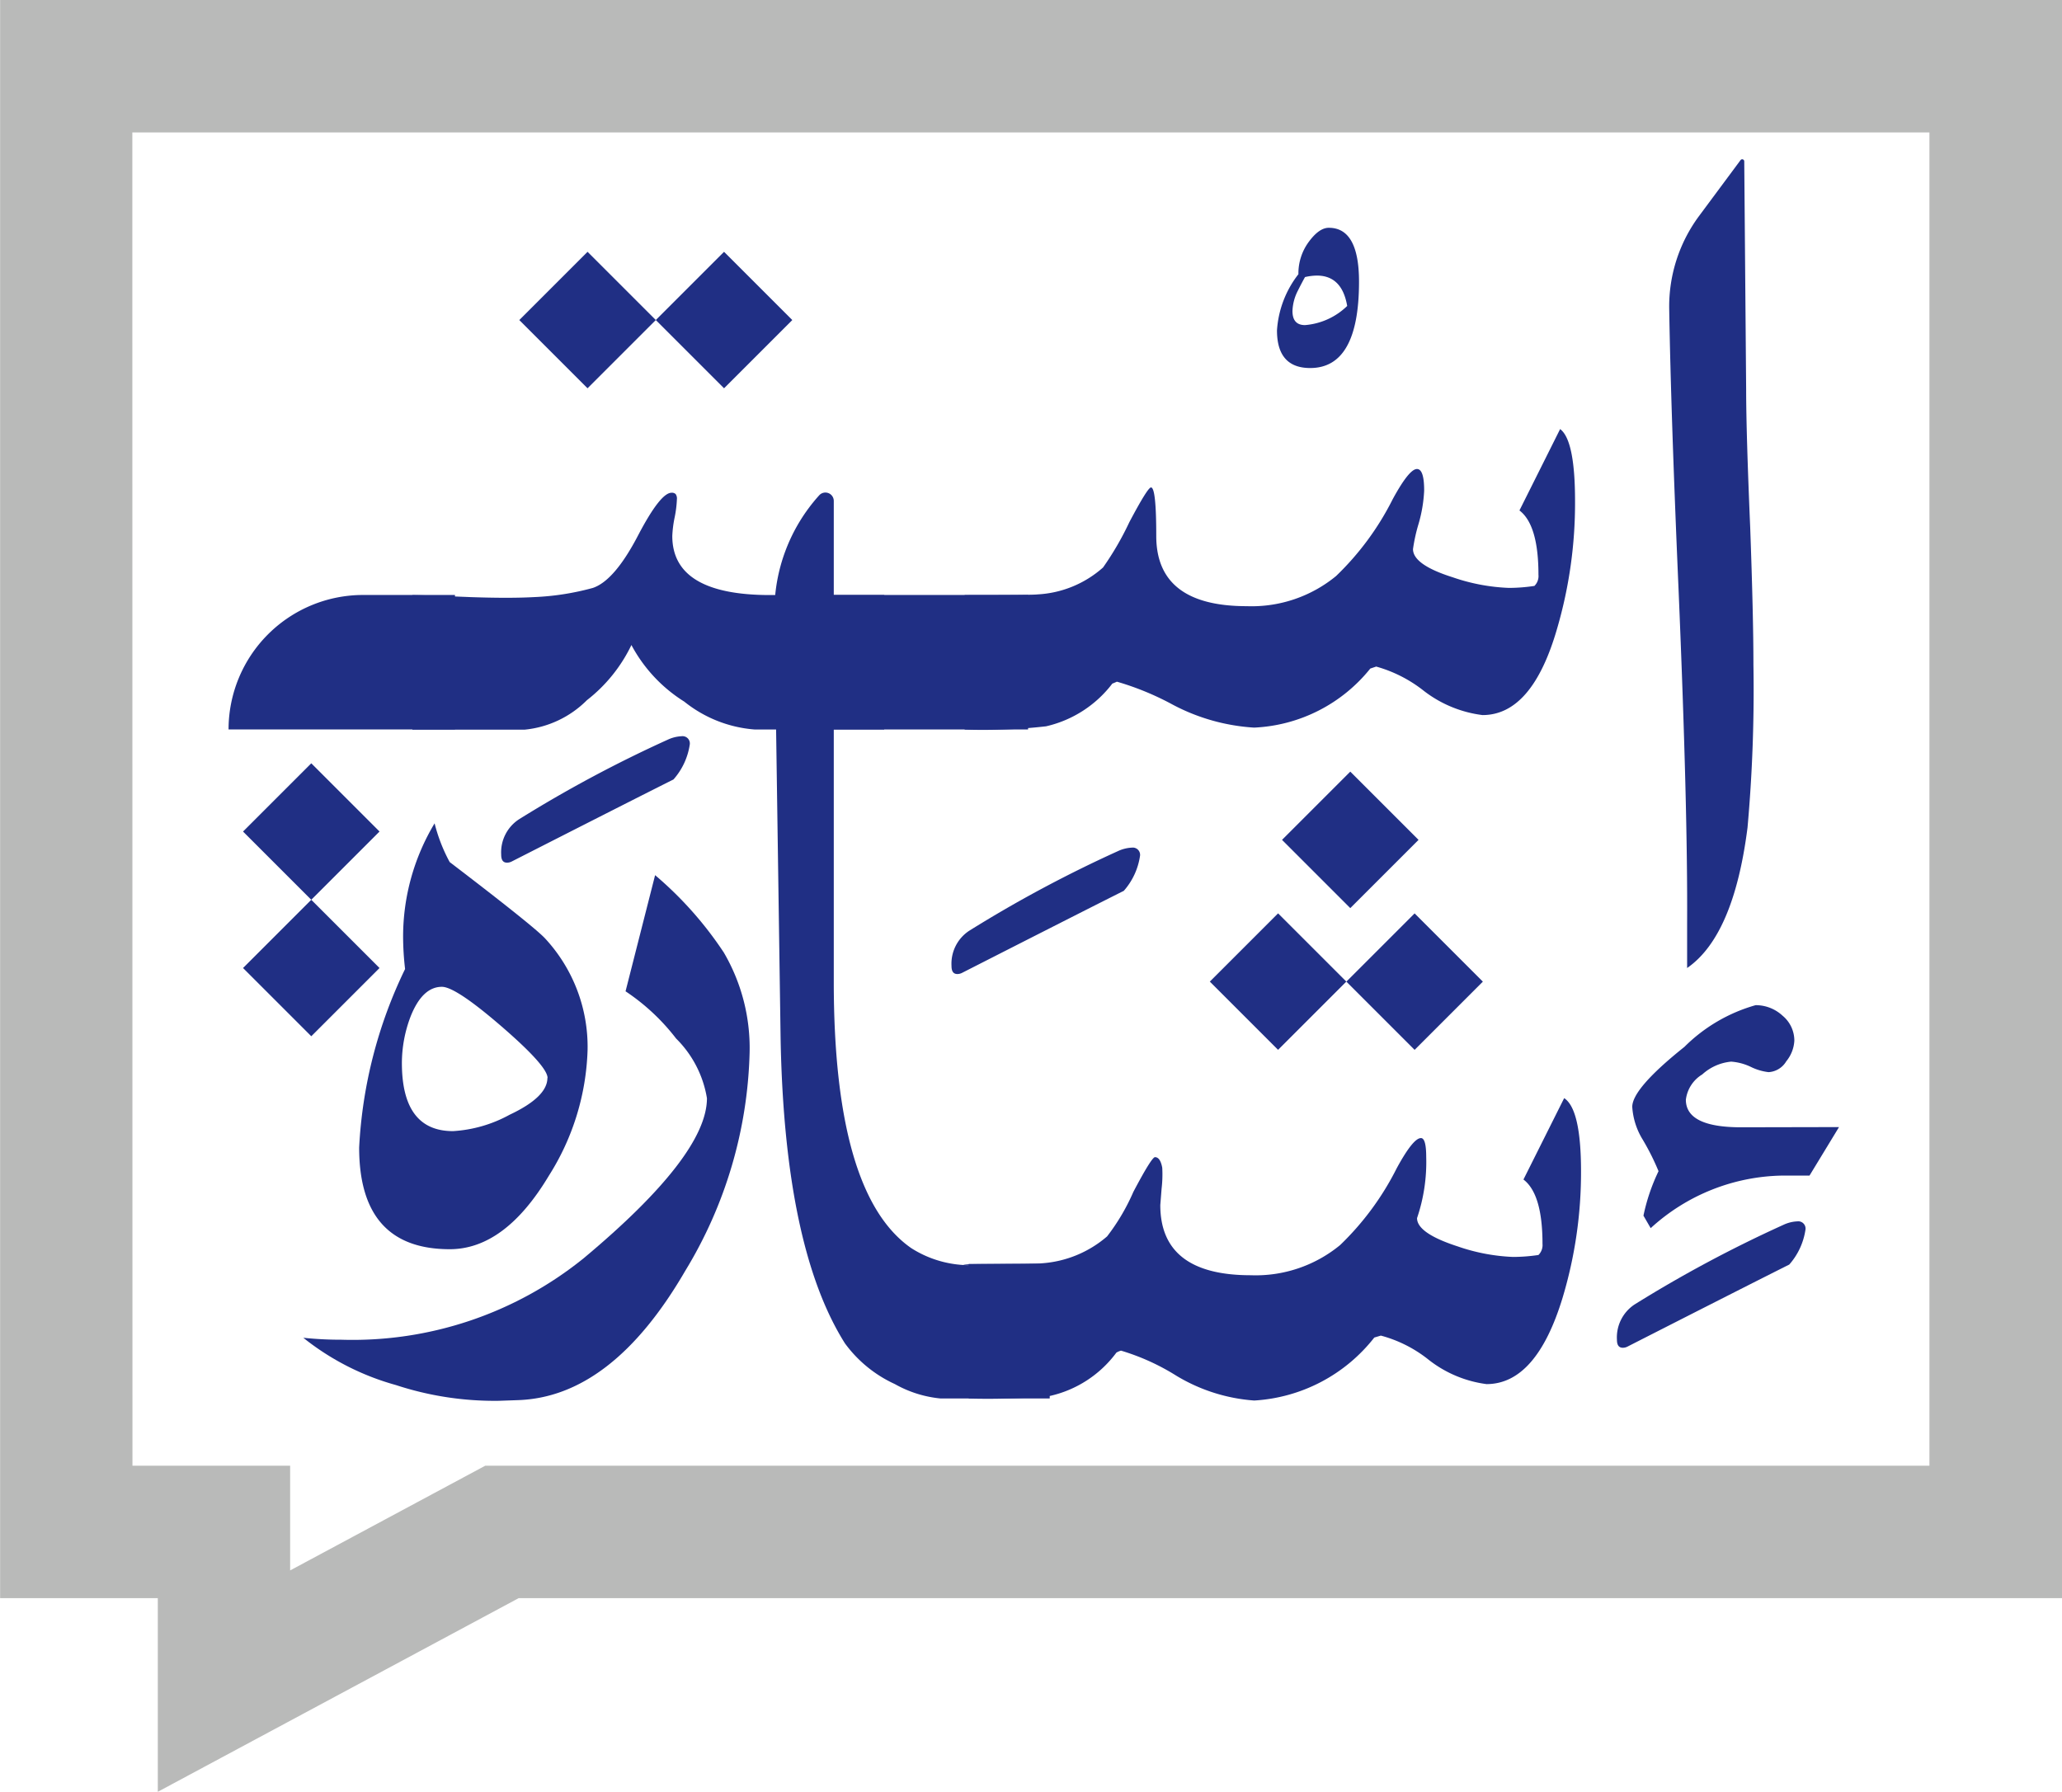 <svg xmlns="http://www.w3.org/2000/svg" width="51" height="44.324" viewBox="0 0 51 44.324">
  <g id="Group_4" data-name="Group 4" transform="translate(-1616.372 -643.859)">
    <path id="Path_1" data-name="Path 1" d="M1620.275,688.183v-4.79h-3.9V643.859h51v39.534H1629.2Zm-.627-8.066h3.9v2.59l4.825-2.59h35.72V647.135h-44.448Z" fill="#b9bab9"/>
    <g id="Group_3" data-name="Group 3" transform="translate(1622.025 647.794)">
      <g id="Group_2" data-name="Group 2">
        <path id="Path_2" data-name="Path 2" d="M1632.136,673.651h-5.6a3.328,3.328,0,0,1,3.328-3.327h2.272Z" transform="translate(-1626.536 -659.541)" fill="#202f84"/>
        <path id="Path_3" data-name="Path 3" d="M1646.38,666.876h-3.2a3.163,3.163,0,0,1-1.745-.69,3.707,3.707,0,0,1-1.307-1.4,3.823,3.823,0,0,1-1.1,1.364,2.519,2.519,0,0,1-1.542.73h-2.776v-3.328q.244,0,1.444.049.958.033,1.558,0a6.5,6.5,0,0,0,1.461-.227q.536-.179,1.12-1.3.552-1.055.828-1.055a.133.133,0,0,1,.1.032.189.189,0,0,1,.032.13,2.785,2.785,0,0,1-.057.454,2.817,2.817,0,0,0-.057.454q0,1.461,2.419,1.461h2.824Zm-7.337-11.817,1.688,1.688-1.688,1.688-1.688-1.688Zm5.064,1.688-1.688,1.688-1.688-1.688,1.688-1.688Z" transform="translate(-1630.164 -652.765)" fill="#202f84"/>
        <path id="Path_4" data-name="Path 4" d="M1658.375,673.651h-5.6v-3.327h5.6Z" transform="translate(-1638.6 -659.541)" fill="#202f84"/>
        <path id="Path_5" data-name="Path 5" d="M1676.073,664.725a11.073,11.073,0,0,1-.438,3.133q-.617,2.159-1.85,2.159a2.972,2.972,0,0,1-1.453-.6,3.349,3.349,0,0,0-1.177-.6l-.146.049a3.909,3.909,0,0,1-2.874,1.461,4.932,4.932,0,0,1-2.013-.568,6.961,6.961,0,0,0-1.38-.568c-.022.01-.06.027-.114.048a2.859,2.859,0,0,1-1.639,1.056,13.709,13.709,0,0,1-2.013.081v-3.328q1.721,0,1.8-.016a2.646,2.646,0,0,0,1.623-.666,7.4,7.4,0,0,0,.65-1.12q.455-.86.536-.86.13,0,.13,1.2,0,1.738,2.24,1.737a3.286,3.286,0,0,0,2.208-.746,6.967,6.967,0,0,0,1.4-1.9q.406-.747.6-.747.179,0,.178.536a3.494,3.494,0,0,1-.138.82,4.222,4.222,0,0,0-.138.625q0,.389.99.7a4.793,4.793,0,0,0,1.38.26,4.216,4.216,0,0,0,.633-.049.34.34,0,0,0,.1-.276q0-1.233-.47-1.591l1.006-2.013Q1676.073,663.216,1676.073,664.725Z" transform="translate(-1642.77 -656.263)" fill="#202f84"/>
        <path id="Path_6" data-name="Path 6" d="M1694.391,663.447a38.127,38.127,0,0,1-.146,4.025q-.341,2.678-1.494,3.474v-1.1q.017-2.841-.211-8.246-.19-4.381-.232-6.955a3.761,3.761,0,0,1,.737-2.3l1.028-1.385a.051.051,0,0,1,.091.029l.047,5.644q0,1.055.1,3.409Q1694.391,662.246,1694.391,663.447Z" transform="translate(-1656.676 -650.935)" fill="#202f84"/>
      </g>
      <path id="Path_7" data-name="Path 7" d="M1640.9,687.184a10.887,10.887,0,0,1-1.591,5.389q-1.818,3.133-4.155,3.2l-.455.016a7.814,7.814,0,0,1-2.548-.39,6.4,6.4,0,0,1-2.289-1.169,8.874,8.874,0,0,0,.941.048,9.091,9.091,0,0,0,5.99-2.013q3.052-2.549,3.052-3.961a2.688,2.688,0,0,0-.763-1.477,5.225,5.225,0,0,0-1.25-1.168l.731-2.873a9.033,9.033,0,0,1,1.7,1.915A4.681,4.681,0,0,1,1640.9,687.184Z" transform="translate(-1628.013 -665.072)" fill="#202f84"/>
      <path id="Path_8" data-name="Path 8" d="M1658.316,688.18h-2.695a2.855,2.855,0,0,1-1.136-.357,3.156,3.156,0,0,1-1.234-1.007q-1.494-2.37-1.591-7.532l-.153-10.5a4.3,4.3,0,0,1,1.107-2.946h0a.207.207,0,0,1,.361.138v11.894q0,5.259,1.916,6.59a2.684,2.684,0,0,0,1.477.422q-.812-.033,1.948-.033Z" transform="translate(-1638.006 -657.52)" fill="#202f84"/>
      <path id="Path_9" data-name="Path 9" d="M1675.859,688.072a10.772,10.772,0,0,1-.454,3.117q-.65,2.142-1.883,2.143a2.928,2.928,0,0,1-1.429-.6,3.221,3.221,0,0,0-1.185-.6l-.162.048a4.075,4.075,0,0,1-2.97,1.558,4.319,4.319,0,0,1-1.932-.617,5.577,5.577,0,0,0-1.363-.617.5.5,0,0,0-.114.049,2.81,2.81,0,0,1-1.64,1.071,16.747,16.747,0,0,1-2.013.065V690.36q1.689,0,1.8-.016a2.76,2.76,0,0,0,1.623-.666,5.154,5.154,0,0,0,.649-1.1q.454-.861.536-.86.13,0,.179.26a3,3,0,0,1-.016.519q-.033.422-.032.405,0,1.738,2.24,1.737a3.285,3.285,0,0,0,2.207-.746,6.971,6.971,0,0,0,1.4-1.9q.406-.747.6-.747.13,0,.13.471a4.307,4.307,0,0,1-.227,1.509q0,.374,1.007.7a4.745,4.745,0,0,0,1.363.26,4.3,4.3,0,0,0,.633-.048.344.344,0,0,0,.1-.276q0-1.233-.471-1.591l1.007-2.013Q1675.859,686.53,1675.859,688.072Zm-7.493-6.385,1.688,1.688-1.688,1.688-1.688-1.688Zm3.474-1.818-1.688,1.688-1.688-1.688,1.688-1.688Zm1.591,3.507-1.688,1.688-1.688-1.688,1.688-1.688Z" transform="translate(-1642.408 -663.028)" fill="#202f84"/>
      <path id="Path_10" data-name="Path 10" d="M1637.994,686.081a6.147,6.147,0,0,1-.958,3.117q-1.088,1.818-2.452,1.818-2.24,0-2.24-2.516a11.437,11.437,0,0,1,1.136-4.415,7.009,7.009,0,0,1-.049-.812,5.446,5.446,0,0,1,.779-2.792,4.1,4.1,0,0,0,.373.958q2.062,1.575,2.354,1.883A3.945,3.945,0,0,1,1637.994,686.081Zm-.99.7q0-.292-1.136-1.274t-1.477-.982q-.487,0-.779.746a3.244,3.244,0,0,0-.211,1.136q0,1.689,1.266,1.688a3.315,3.315,0,0,0,1.4-.406Q1637,687.25,1637,686.779Z" transform="translate(-1629.114 -664.049)" fill="#202f84"/>
      <rect id="Rectangle_1" data-name="Rectangle 1" width="2.387" height="2.387" transform="translate(0.358 20.011) rotate(-45)" fill="#202f84"/>
      <rect id="Rectangle_2" data-name="Rectangle 2" width="2.387" height="2.387" transform="translate(0.358 16.635) rotate(-45)" fill="#202f84"/>
      <path id="Path_11" data-name="Path 11" d="M1695.779,691.583l-.73,1.2h-.682a4.934,4.934,0,0,0-3.246,1.3l-.179-.309a4.781,4.781,0,0,1,.373-1.1,6.044,6.044,0,0,0-.39-.779,1.754,1.754,0,0,1-.26-.812q0-.454,1.291-1.485a4.051,4.051,0,0,1,1.761-1.031.974.974,0,0,1,.665.26.8.8,0,0,1,.292.617.879.879,0,0,1-.2.512.546.546,0,0,1-.438.268,1.349,1.349,0,0,1-.438-.13,1.354,1.354,0,0,0-.487-.13,1.231,1.231,0,0,0-.715.317.851.851,0,0,0-.405.625q0,.682,1.363.682Z" transform="translate(-1655.947 -667.637)" fill="#202f84"/>
      <path id="Path_12" data-name="Path 12" d="M1676.359,655.321q0,2.138-1.207,2.138-.822,0-.822-.932a2.523,2.523,0,0,1,.53-1.389,1.316,1.316,0,0,1,.256-.8q.255-.347.493-.348Q1676.358,653.987,1676.359,655.321Zm-.293.6q-.129-.749-.75-.749a1.364,1.364,0,0,0-.293.037q-.091.164-.182.347a1.182,1.182,0,0,0-.128.493q0,.348.31.348A1.687,1.687,0,0,0,1676.066,655.924Z" transform="translate(-1648.399 -652.29)" fill="#202f84"/>
      <path id="Path_13" data-name="Path 13" d="M1643.248,677.674q-.985.493-4,2.029a.256.256,0,0,1-.116.029c-.1,0-.145-.067-.145-.2a.976.976,0,0,1,.436-.87,31.678,31.678,0,0,1,3.681-1.971.91.91,0,0,1,.348-.087.18.18,0,0,1,.2.2A1.672,1.672,0,0,1,1643.248,677.674Z" transform="translate(-1632.244 -662.327)" fill="#202f84"/>
      <path id="Path_14" data-name="Path 14" d="M1663.815,682.627q-.985.493-4,2.029a.257.257,0,0,1-.116.029c-.1,0-.145-.068-.145-.2a.975.975,0,0,1,.435-.869,31.586,31.586,0,0,1,3.68-1.971.914.914,0,0,1,.348-.087.18.18,0,0,1,.2.2A1.674,1.674,0,0,1,1663.815,682.627Z" transform="translate(-1641.673 -664.525)" fill="#202f84"/>
      <path id="Path_15" data-name="Path 15" d="M1694.246,699.251q-.985.493-4,2.029a.255.255,0,0,1-.116.029c-.1,0-.146-.067-.146-.2a.977.977,0,0,1,.435-.87,31.669,31.669,0,0,1,3.681-1.97.9.9,0,0,1,.348-.087.18.18,0,0,1,.2.2A1.669,1.669,0,0,1,1694.246,699.251Z" transform="translate(-1655.645 -671.904)" fill="#202f84"/>
    </g>
  </g>
</svg>
